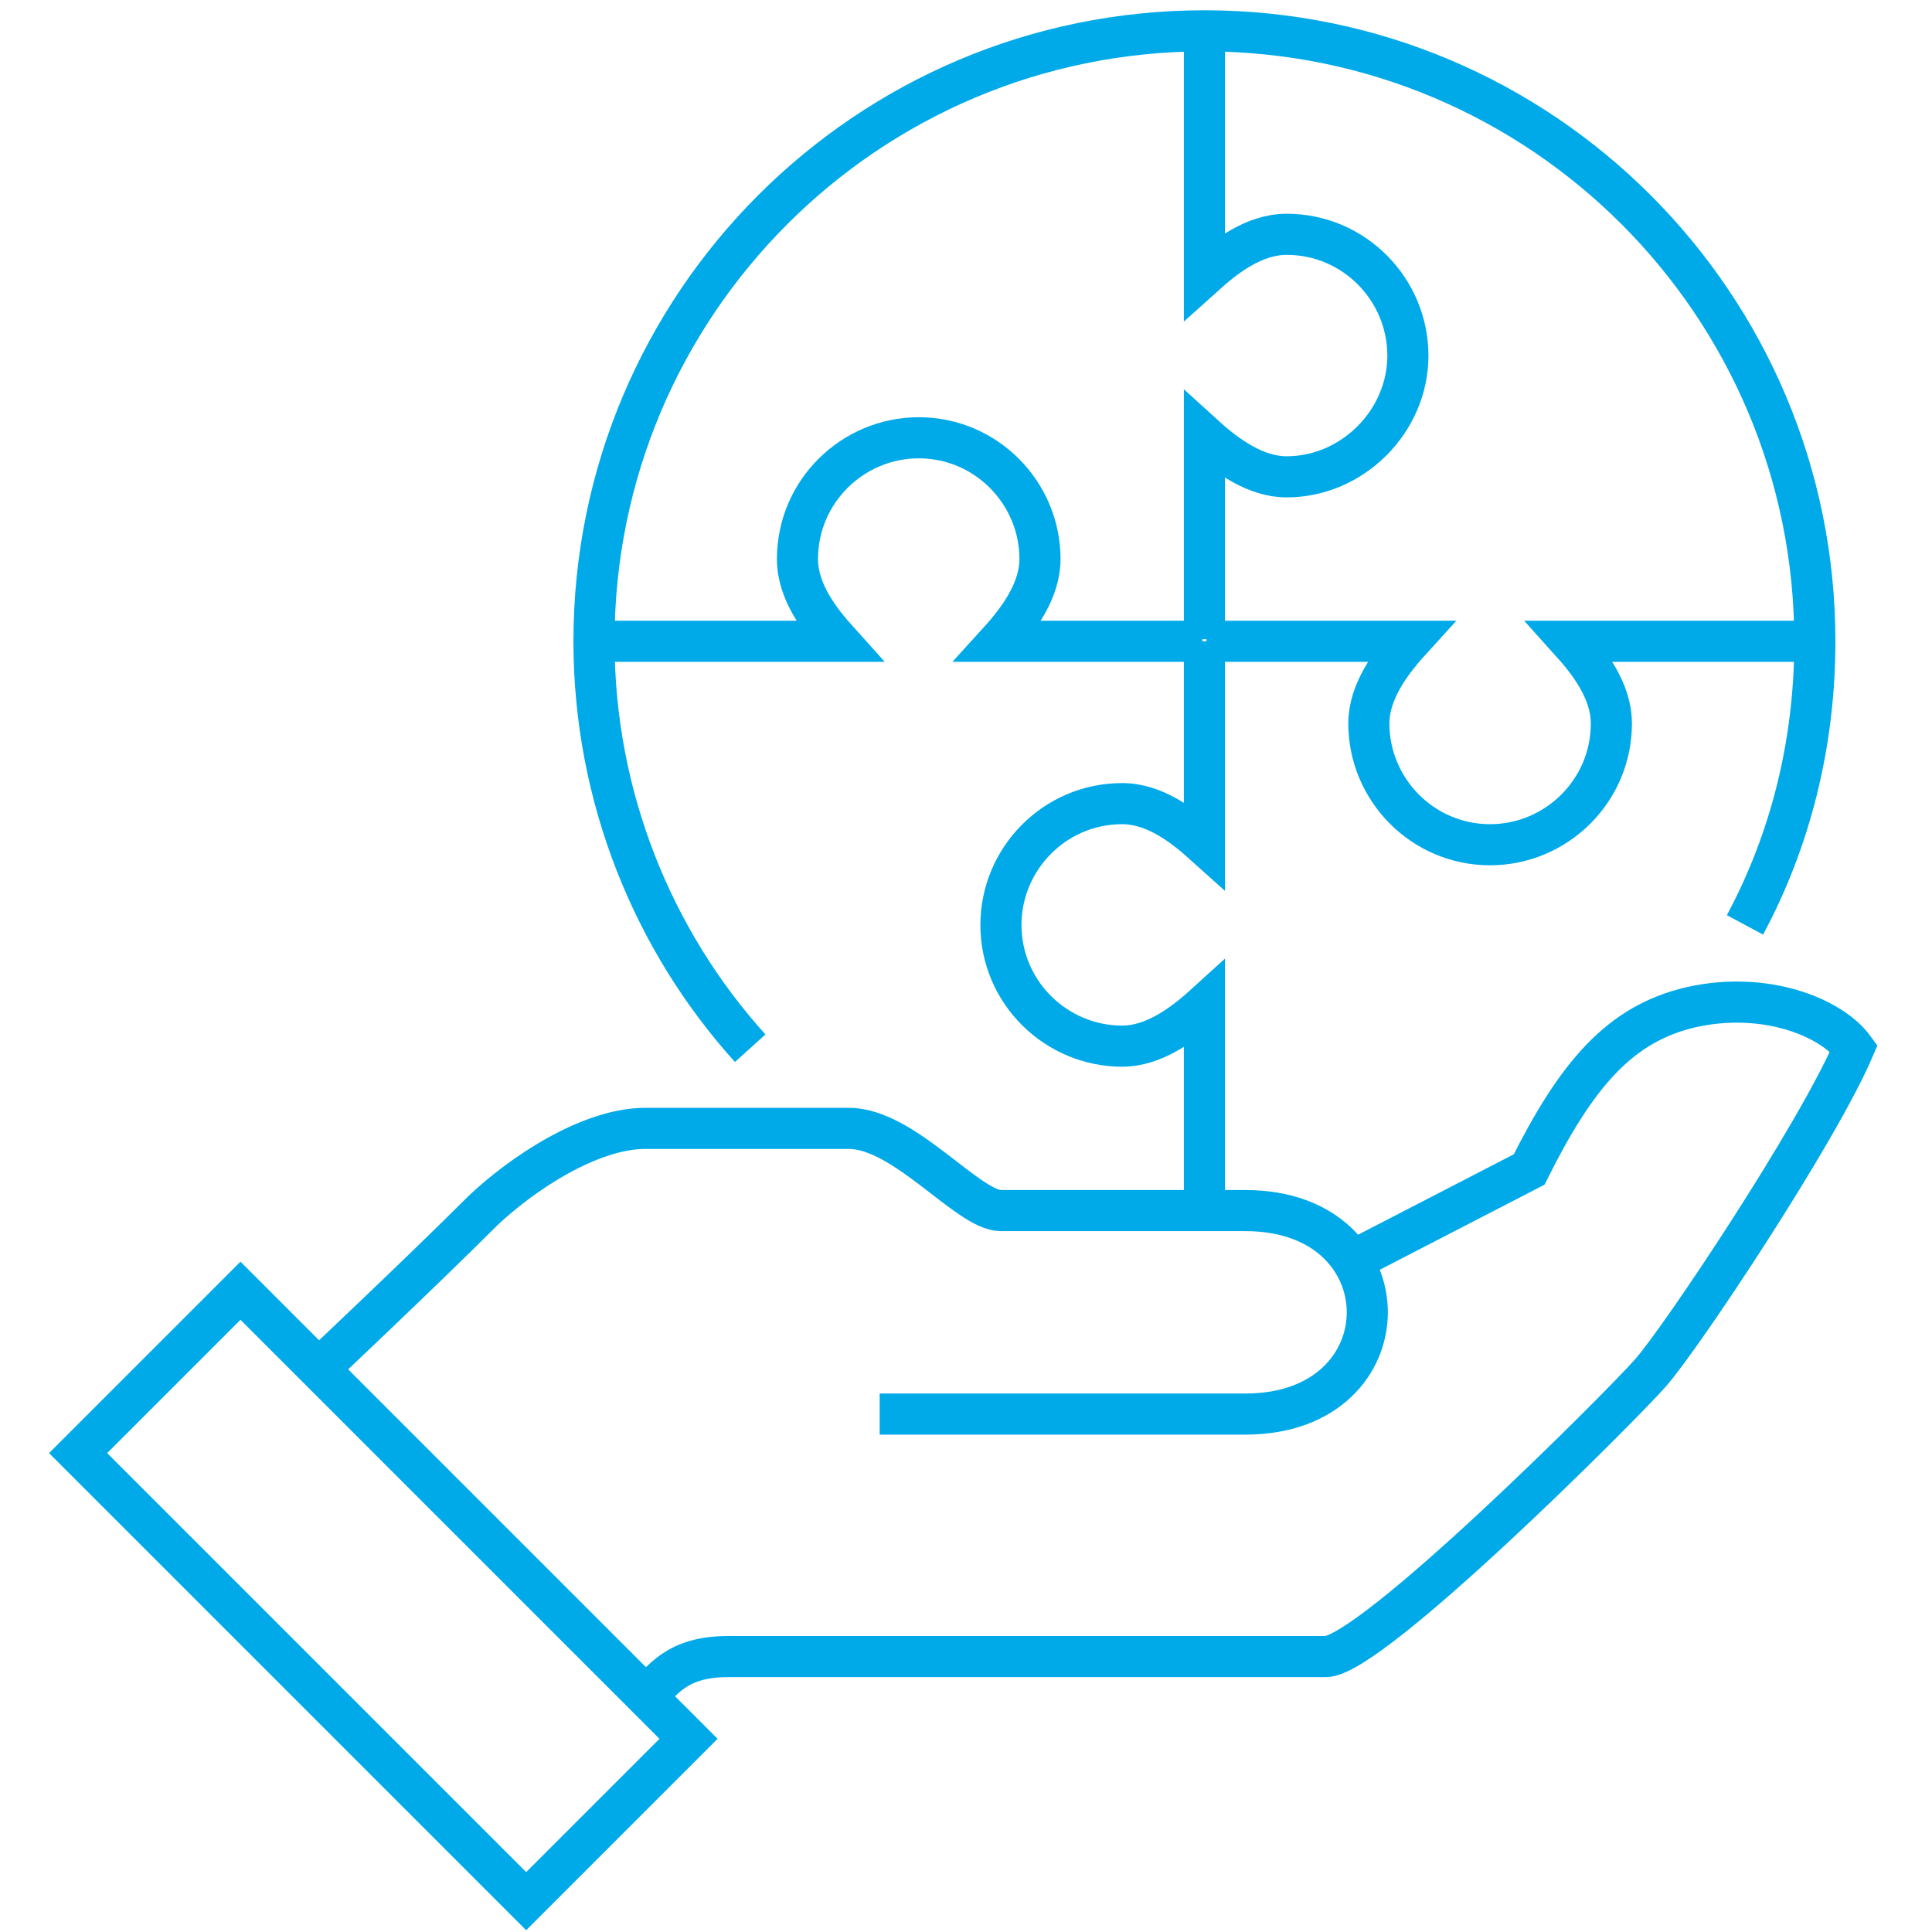 <svg xmlns="http://www.w3.org/2000/svg" viewBox="0 0 94 94" width="94" height="94">
<style type="text/css">
	.st0{fill:none;stroke:#00aae9;stroke-width:2;stroke-miterlimit:10;}
</style>
<g>
	<path class="st0" d="M31.4,82.6c0.8-0.8,1.5-2,4-2s26.7,0,29.1,0c2.2,0,14.3-12.1,15.8-13.8c1.5-1.7,8.1-11.6,9.9-15.8
		c-1.1-1.5-4.3-2.8-7.9-2c-3.5,0.8-5.6,3.3-7.9,7.9l-9.1,4.7"/>
	<path class="st0" d="M42.8,68.8c0,0,15.8,0,17.8,0c7.9,0,7.9-9.9,0-9.9c-2,0-6.4,0-11.9,0c-1.6,0-4.7-4-7.4-4c-1.2,0-7.2,0-9.9,0
		s-6,2.2-7.9,4c-3,3-8.2,7.9-8.2,7.9"/>
	<path class="st0" d="M11.7,62.8l-7.9,7.9l21.8,21.8l7.9-7.9L11.7,62.8z"/>
	<path class="st0" d="M58.6,1.5v11.9c1-0.9,2.4-2,4-2c3.3,0,5.9,2.7,5.9,5.9s-2.7,5.9-5.9,5.9c-1.5,0-2.9-1-4-2v9.9"/>
	<path class="st0" d="M88.3,31.2H76.4c0.9,1,2,2.4,2,4c0,3.3-2.7,5.9-5.9,5.9c-3.3,0-5.9-2.7-5.9-5.9c0-1.5,1-2.9,2-4h-9.9"/>
	<path class="st0" d="M58.6,31.2v9.9c-1-0.9-2.4-2-4-2c-3.3,0-5.9,2.7-5.9,5.9c0,3.3,2.7,5.9,5.9,5.9c1.5,0,2.9-1,4-2v9.9"/>
	<path class="st0" d="M28.9,31.2h11.9c-0.9-1-2-2.4-2-4c0-3.3,2.7-5.9,5.9-5.9c3.3,0,5.9,2.7,5.9,5.9c0,1.5-1,2.9-2,4h9.9"/>
	<path class="st0" d="M36.5,51c-4.7-5.2-7.6-12.2-7.6-19.8c0-16.4,13.3-29.7,29.7-29.7c16.4,0,29.7,13.3,29.7,29.7
		c0,5-1.2,9.7-3.4,13.8"/>
</g>
</svg>
